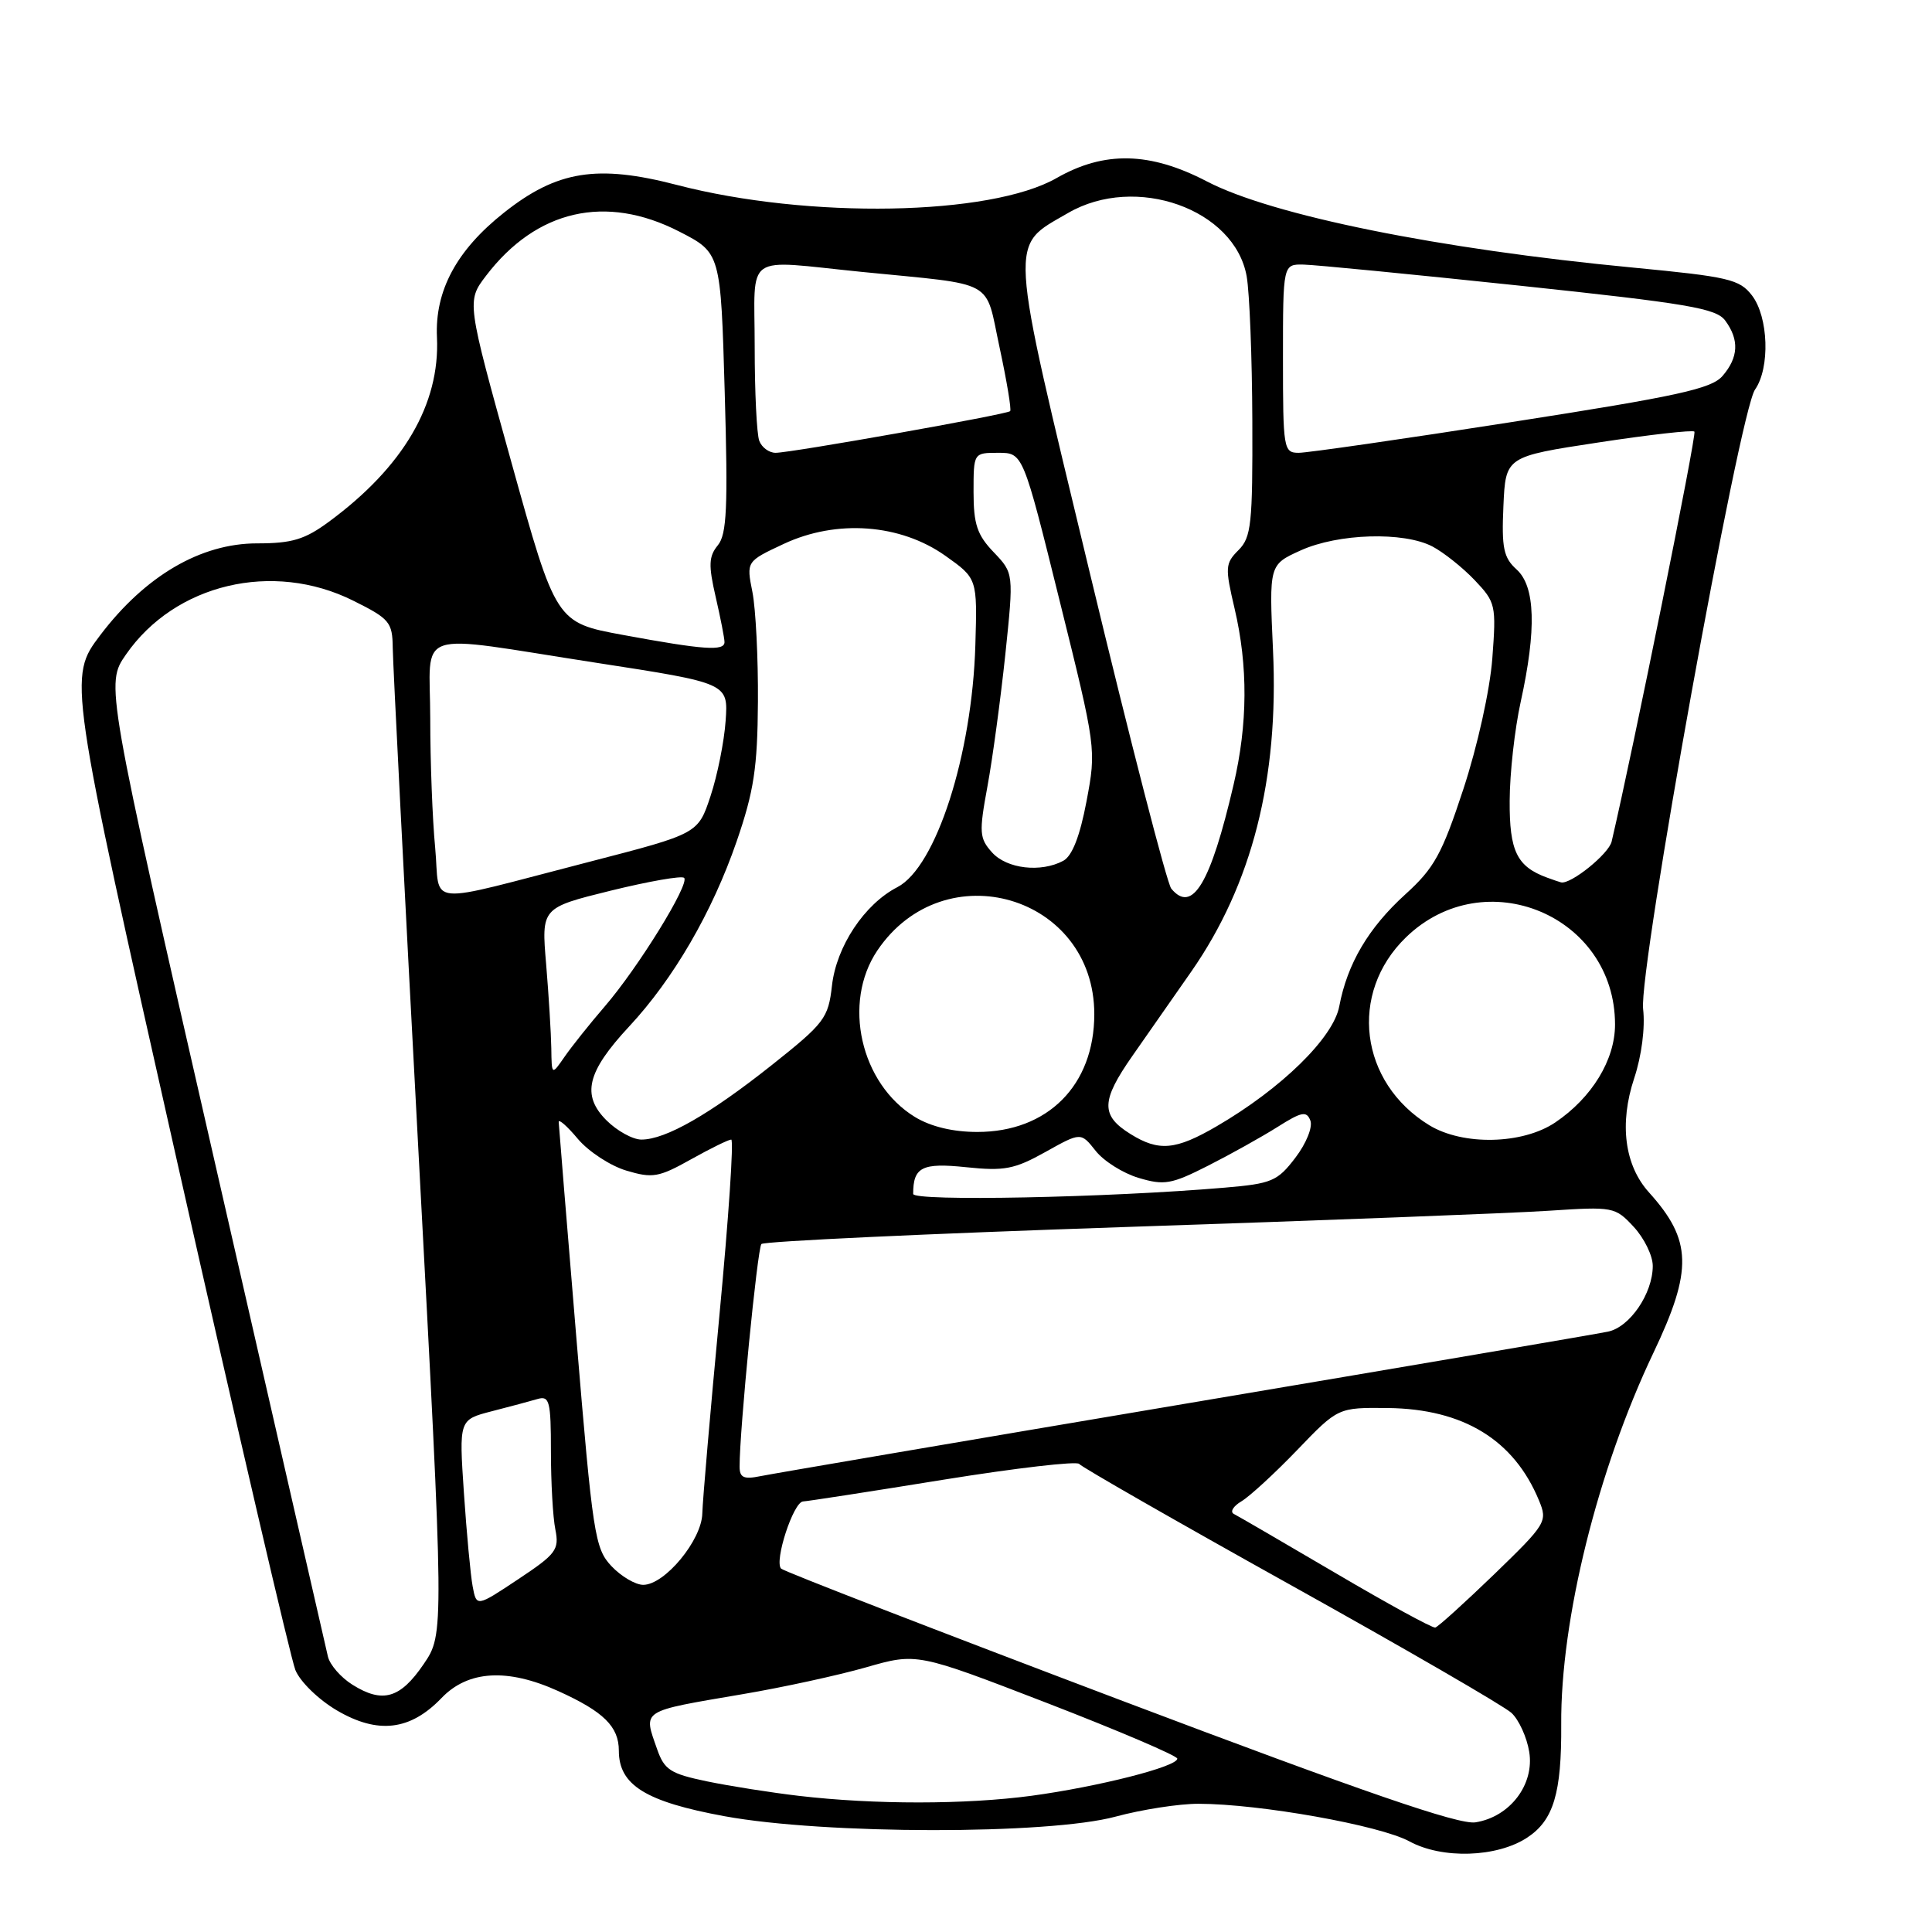 <?xml version="1.0" encoding="UTF-8" standalone="no"?>
<!DOCTYPE svg PUBLIC "-//W3C//DTD SVG 1.1//EN" "http://www.w3.org/Graphics/SVG/1.1/DTD/svg11.dtd" >
<svg xmlns="http://www.w3.org/2000/svg" xmlns:xlink="http://www.w3.org/1999/xlink" version="1.1" viewBox="0 0 256 256">
 <g >
 <path fill="currentColor"
d=" M 202.35 243.50 C 205.85 241.21 206.93 237.61 206.87 228.50 C 206.77 214.65 211.70 194.77 219.08 179.27 C 224.32 168.27 224.21 164.33 218.50 158.00 C 215.26 154.41 214.54 148.89 216.54 142.87 C 217.52 139.92 218.01 136.17 217.72 133.69 C 217.13 128.44 230.47 54.59 232.55 51.62 C 234.56 48.75 234.34 42.00 232.14 39.14 C 230.50 37.01 229.04 36.67 216.42 35.46 C 190.67 33.01 168.56 28.54 159.92 24.04 C 152.38 20.11 146.33 19.98 140.01 23.59 C 131.24 28.61 107.11 29.04 89.67 24.50 C 79.13 21.76 73.80 22.61 66.78 28.18 C 60.50 33.15 57.61 38.52 57.90 44.70 C 58.31 53.56 53.45 61.86 43.60 69.12 C 40.39 71.49 38.70 72.00 34.06 72.00 C 26.60 72.00 19.25 76.30 13.30 84.14 C 9.03 89.78 9.03 89.78 23.52 154.14 C 31.49 189.54 38.52 219.75 39.14 221.29 C 39.77 222.84 42.22 225.22 44.66 226.65 C 50.08 229.82 54.37 229.31 58.51 224.99 C 62.02 221.33 67.24 221.02 73.98 224.08 C 79.99 226.80 82.00 228.78 82.00 231.98 C 82.00 236.54 85.56 238.74 96.02 240.66 C 109.28 243.09 138.93 243.12 147.83 240.71 C 151.31 239.77 156.26 239.00 158.83 239.01 C 166.89 239.02 182.84 241.86 186.75 243.99 C 191.10 246.36 198.34 246.13 202.35 243.50 Z  M 148.32 225.22 C 124.02 216.02 103.85 208.21 103.50 207.85 C 102.56 206.88 105.13 199.01 106.41 198.95 C 107.01 198.92 115.38 197.63 125.00 196.07 C 134.62 194.52 142.72 193.58 143.00 193.98 C 143.28 194.37 155.88 201.59 171.00 210.01 C 186.12 218.43 199.30 226.06 200.28 226.97 C 201.26 227.88 202.32 230.20 202.63 232.13 C 203.34 236.47 200.06 240.76 195.50 241.47 C 193.29 241.81 180.81 237.51 148.32 225.22 Z  M 105.86 237.96 C 102.20 237.53 96.72 236.67 93.68 236.04 C 88.83 235.03 88.03 234.51 87.08 231.80 C 85.23 226.50 84.74 226.82 98.44 224.48 C 103.71 223.59 111.05 221.99 114.76 220.93 C 121.49 219.00 121.49 219.00 138.74 225.66 C 148.23 229.33 156.00 232.65 156.00 233.03 C 156.00 234.09 145.53 236.75 136.68 237.95 C 127.94 239.12 115.86 239.13 105.86 237.96 Z  M 46.71 223.24 C 45.17 222.28 43.71 220.60 43.45 219.50 C 43.19 218.40 36.45 188.96 28.48 154.07 C 13.98 90.64 13.98 90.64 16.69 86.73 C 23.18 77.36 36.15 74.28 46.80 79.59 C 51.63 81.99 52.00 82.44 52.04 85.84 C 52.06 87.85 53.60 118.08 55.47 153.00 C 58.86 216.50 58.86 216.50 56.14 220.50 C 53.04 225.06 50.70 225.74 46.71 223.24 Z  M 177.00 208.46 C 170.12 204.42 164.05 200.89 163.50 200.61 C 162.95 200.34 163.40 199.58 164.50 198.93 C 165.60 198.27 168.93 195.21 171.90 192.12 C 177.30 186.50 177.30 186.50 183.90 186.57 C 193.90 186.69 200.60 190.78 203.92 198.81 C 205.08 201.61 204.91 201.90 197.99 208.60 C 194.06 212.39 190.55 215.57 190.18 215.66 C 189.80 215.75 183.88 212.51 177.00 208.46 Z  M 62.63 210.21 C 62.35 208.72 61.83 203.14 61.47 197.81 C 60.82 188.12 60.82 188.12 65.16 187.00 C 67.55 186.39 70.29 185.65 71.25 185.37 C 72.81 184.92 73.00 185.69 73.00 192.31 C 73.00 196.40 73.26 201.07 73.59 202.68 C 74.12 205.35 73.69 205.92 68.66 209.26 C 63.14 212.93 63.14 212.93 62.63 210.21 Z  M 81.01 207.51 C 78.82 205.18 78.54 203.35 76.37 177.26 C 75.10 161.99 74.05 149.13 74.03 148.67 C 74.01 148.22 75.16 149.22 76.57 150.91 C 77.99 152.59 80.88 154.48 82.99 155.11 C 86.46 156.15 87.29 156.01 91.54 153.63 C 94.13 152.18 96.54 151.00 96.89 151.00 C 97.25 151.00 96.54 161.46 95.33 174.25 C 94.12 187.04 93.10 198.86 93.06 200.53 C 92.99 204.07 88.09 210.00 85.23 210.00 C 84.20 210.00 82.30 208.88 81.01 207.51 Z  M 98.00 194.33 C 97.99 189.52 100.36 165.42 100.89 164.84 C 101.23 164.48 122.88 163.47 149.00 162.59 C 175.12 161.72 200.43 160.75 205.23 160.43 C 213.78 159.87 214.01 159.91 216.48 162.57 C 217.87 164.07 219.00 166.39 219.00 167.74 C 219.00 171.39 215.96 175.86 213.06 176.45 C 211.65 176.75 186.43 181.05 157.00 186.01 C 127.58 190.97 102.26 195.29 100.75 195.60 C 98.55 196.05 98.00 195.79 98.00 194.33 Z  M 121.00 158.20 C 121.00 154.64 122.17 154.05 128.01 154.66 C 133.09 155.19 134.43 154.93 138.53 152.64 C 143.22 150.02 143.22 150.02 145.17 152.48 C 146.23 153.84 148.80 155.46 150.88 156.08 C 154.26 157.09 155.21 156.93 160.06 154.47 C 163.04 152.96 167.18 150.65 169.26 149.34 C 172.48 147.30 173.13 147.18 173.63 148.48 C 173.96 149.34 173.09 151.51 171.64 153.41 C 169.27 156.52 168.51 156.84 162.28 157.37 C 146.74 158.70 121.00 159.21 121.00 158.20 Z  M 149.82 150.28 C 145.83 147.81 145.87 145.89 150.05 139.91 C 152.13 136.93 155.64 131.91 157.85 128.74 C 165.90 117.18 169.47 103.18 168.68 86.17 C 168.16 74.83 168.16 74.83 172.33 72.94 C 177.30 70.68 185.99 70.42 189.80 72.41 C 191.28 73.19 193.80 75.19 195.40 76.87 C 198.19 79.81 198.27 80.18 197.74 87.25 C 197.42 91.44 195.78 98.85 193.91 104.54 C 191.08 113.16 190.04 115.04 186.22 118.50 C 181.33 122.94 178.53 127.68 177.46 133.34 C 176.68 137.51 169.79 144.25 161.21 149.24 C 155.78 152.40 153.56 152.60 149.82 150.28 Z  M 80.36 148.45 C 77.02 145.11 77.77 142.03 83.36 136.02 C 89.24 129.71 94.37 120.88 97.61 111.49 C 99.90 104.84 100.37 101.74 100.43 93.00 C 100.47 87.22 100.14 80.68 99.70 78.45 C 98.89 74.39 98.89 74.39 103.85 72.07 C 110.85 68.79 119.29 69.41 125.26 73.64 C 129.50 76.65 129.50 76.65 129.24 85.47 C 128.81 100.05 124.02 114.90 118.91 117.55 C 114.54 119.80 110.82 125.41 110.24 130.61 C 109.75 134.92 109.26 135.57 102.25 141.14 C 94.03 147.66 88.20 151.00 84.99 151.00 C 83.85 151.00 81.76 149.85 80.36 148.45 Z  M 189.39 149.10 C 180.14 143.45 178.66 131.60 186.30 124.20 C 196.72 114.10 214.00 121.30 214.00 135.75 C 214.00 140.44 210.94 145.45 206.08 148.73 C 201.74 151.65 193.86 151.82 189.39 149.10 Z  M 121.24 148.01 C 114.02 143.60 111.59 132.87 116.25 125.95 C 125.11 112.81 145.01 118.66 145.00 134.40 C 144.99 143.80 138.83 149.99 129.50 149.99 C 126.27 149.99 123.35 149.29 121.24 148.01 Z  M 73.05 138.90 C 73.02 136.92 72.71 131.92 72.37 127.80 C 71.73 120.29 71.73 120.29 80.91 118.02 C 85.96 116.78 90.34 116.01 90.65 116.32 C 91.43 117.10 84.55 128.24 80.13 133.36 C 78.13 135.68 75.74 138.68 74.80 140.04 C 73.10 142.50 73.10 142.50 73.05 138.90 Z  M 57.66 112.30 C 57.30 108.56 57.01 100.89 57.01 95.25 C 57.00 83.10 54.32 84.01 79.00 87.82 C 96.50 90.52 96.50 90.52 96.15 95.51 C 95.96 98.25 95.06 102.74 94.15 105.48 C 92.50 110.47 92.50 110.47 78.15 114.18 C 55.71 119.97 58.40 120.22 57.66 112.30 Z  M 155.20 117.75 C 154.63 117.06 149.79 98.29 144.44 76.05 C 133.52 30.67 133.65 32.80 141.53 28.22 C 150.47 23.03 163.60 27.69 165.19 36.61 C 165.57 38.75 165.91 47.36 165.94 55.75 C 165.99 69.43 165.80 71.20 164.11 72.89 C 162.34 74.66 162.31 75.19 163.59 80.64 C 165.38 88.26 165.34 95.93 163.45 104.00 C 160.40 117.09 157.99 121.11 155.20 117.75 Z  M 205.00 116.29 C 200.99 114.82 200.00 112.78 200.04 106.10 C 200.05 102.47 200.71 96.58 201.50 93.00 C 203.61 83.40 203.44 77.70 200.96 75.46 C 199.23 73.90 198.96 72.61 199.21 67.06 C 199.50 60.50 199.50 60.50 211.80 58.63 C 218.56 57.60 224.29 56.95 224.52 57.19 C 224.85 57.52 216.38 99.47 213.55 111.51 C 213.17 113.15 208.13 117.21 206.85 116.92 C 206.66 116.88 205.82 116.59 205.00 116.29 Z  M 131.46 112.96 C 129.77 111.08 129.71 110.34 130.84 104.21 C 131.52 100.52 132.58 92.65 133.21 86.73 C 134.33 75.96 134.33 75.96 131.67 73.17 C 129.48 70.89 129.00 69.46 129.00 65.20 C 129.00 60.00 129.00 60.00 132.28 60.00 C 135.55 60.00 135.55 60.00 140.41 79.62 C 145.26 99.15 145.27 99.26 143.97 106.17 C 143.09 110.82 142.07 113.42 140.89 114.06 C 137.92 115.65 133.42 115.13 131.46 112.96 Z  M 82.59 84.14 C 73.67 82.50 73.67 82.50 67.75 61.21 C 61.83 39.92 61.83 39.92 64.41 36.53 C 71.08 27.79 80.27 25.69 90.00 30.68 C 95.50 33.50 95.50 33.50 96.03 52.00 C 96.47 67.27 96.31 70.81 95.11 72.26 C 93.91 73.73 93.86 74.89 94.83 79.09 C 95.47 81.87 96.00 84.57 96.00 85.08 C 96.00 86.30 93.26 86.11 82.59 84.14 Z  M 100.61 58.42 C 100.27 57.55 100.00 51.92 100.00 45.92 C 100.00 33.28 98.34 34.44 114.21 36.03 C 132.25 37.83 130.46 36.84 132.46 46.09 C 133.41 50.51 134.04 54.29 133.85 54.48 C 133.40 54.92 104.82 60.00 102.77 60.00 C 101.91 60.00 100.94 59.29 100.61 58.42 Z  M 170.00 47.50 C 170.00 35.00 170.00 35.00 172.75 35.06 C 174.26 35.09 187.14 36.35 201.36 37.85 C 223.69 40.22 227.42 40.85 228.61 42.49 C 230.48 45.03 230.36 47.36 228.25 49.81 C 226.78 51.52 222.34 52.49 200.34 55.92 C 185.95 58.17 173.24 60.00 172.09 60.00 C 170.08 60.00 170.00 59.51 170.00 47.50 Z "/>
</g>
</svg>